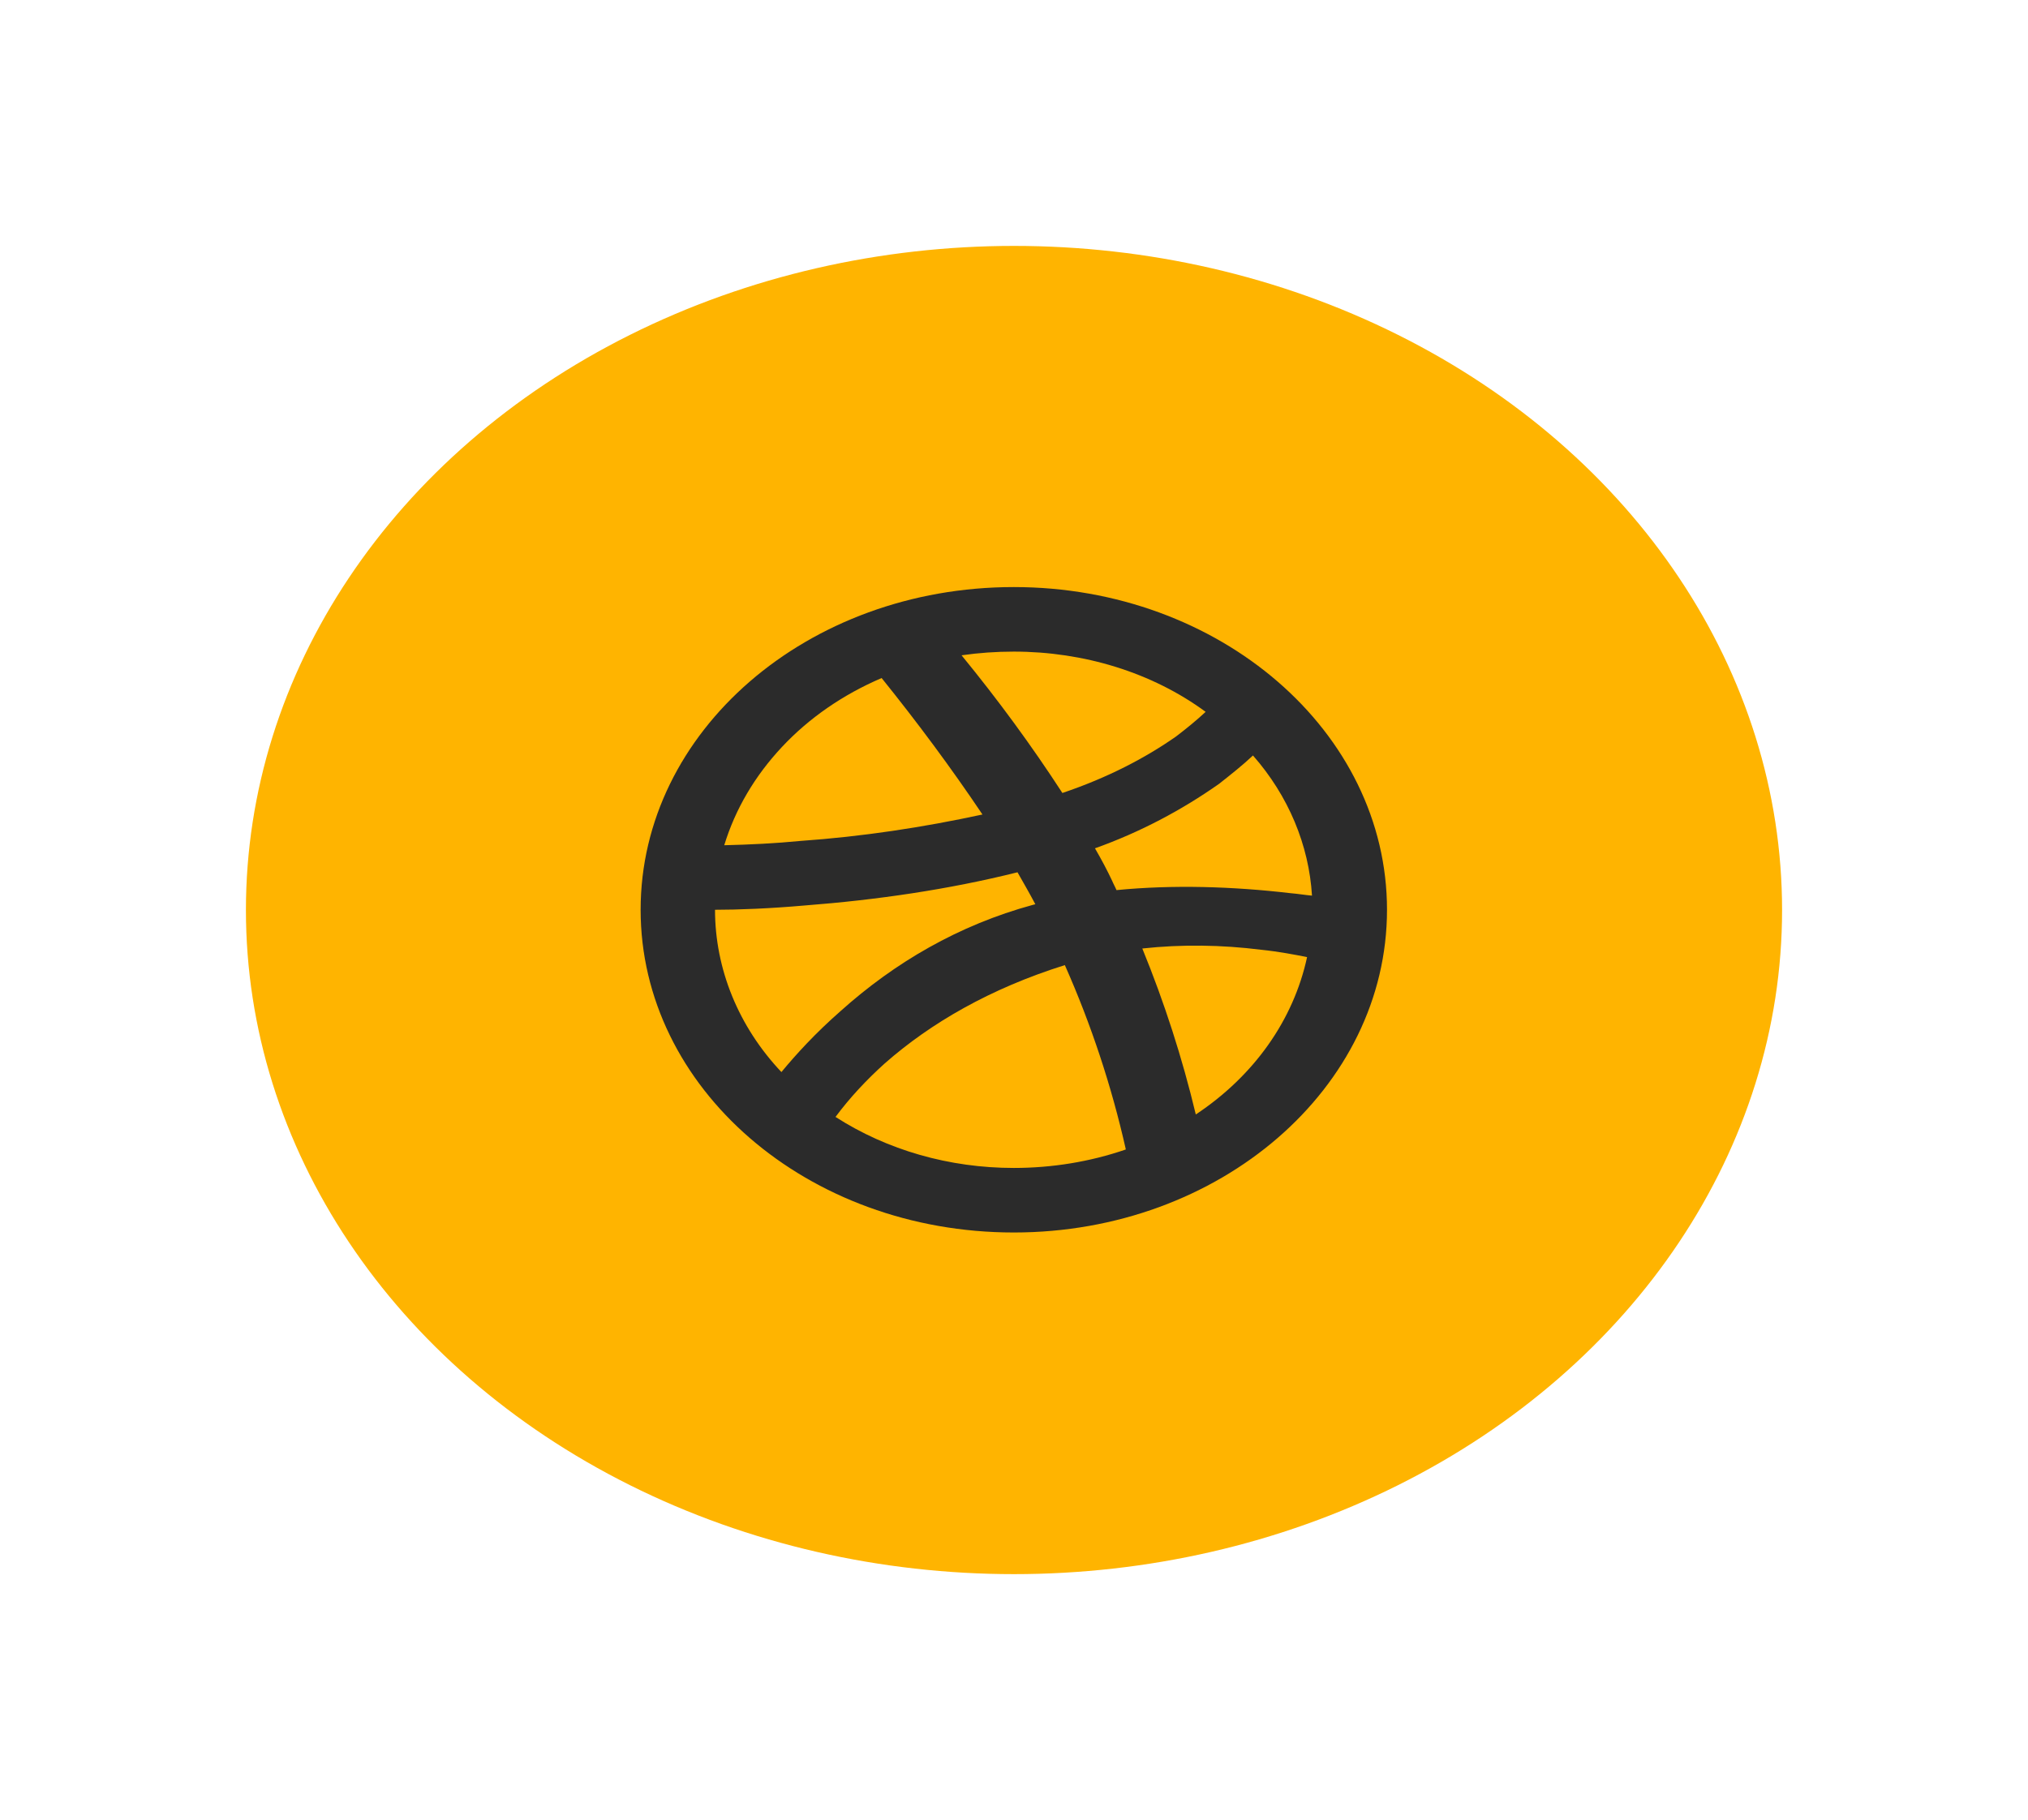 <svg width="32.986" height="29.609" viewBox="0 0 32.986 29.608" fill="none" xmlns="http://www.w3.org/2000/svg" xmlns:xlink="http://www.w3.org/1999/xlink">
	<desc>
			Created with Pixso.
	</desc>
	<defs>
		<filter id="filter_30_65_dd" x="0" y="0" width="32.986" height="29.609" filterUnits="userSpaceOnUse" color-interpolation-filters="sRGB">
			<feFlood flood-opacity="0" result="BackgroundImageFix"/>
			<feColorMatrix in="SourceAlpha" type="matrix" values="0 0 0 0 0 0 0 0 0 0 0 0 0 0 0 0 0 0 127 0" result="hardAlpha"/>
			<feOffset dx="0" dy="4"/>
			<feGaussianBlur stdDeviation="1.333"/>
			<feComposite in2="hardAlpha" operator="out" k2="-1" k3="1"/>
			<feColorMatrix type="matrix" values="0 0 0 0 0 0 0 0 0 0 0 0 0 0 0 0 0 0 0.25 0"/>
			<feBlend mode="normal" in2="BackgroundImageFix" result="effect_dropShadow_1"/>
			<feBlend mode="normal" in="SourceGraphic" in2="effect_dropShadow_1" result="shape"/>
		</filter>
		<clipPath id="clip31_14">
			<rect id="Icons-dribbble" width="14.575" height="12.605" transform="translate(9.206 4.502)" fill="white" fill-opacity="0"/>
		</clipPath>
	</defs>
	<g filter="url(#filter_30_65_dd)">
		<ellipse id="Ellipse 9" cx="16.493" cy="10.804" rx="12.493" ry="10.804" fill="#FFB400" fill-opacity="1"/>
		<rect id="Icons-dribbble" width="14.575" height="12.605" transform="translate(9.206 4.502)" fill="#FFFFFF" fill-opacity="0"/>
		<rect id="Icons-dribbble" width="14.575" height="12.605" transform="translate(9.206 4.502)" fill="#FFFFFF" fill-opacity="0"/>
		<rect id="Icons-dribbble" width="14.575" height="12.605" transform="translate(9.206 4.502)" fill="#FFFFFF" fill-opacity="0"/>
		<g clip-path="url(#clip31_14)">
			<path id="Vector" d="M21.34 10.57C21.29 9.75 20.96 8.95 20.38 8.29C20.21 8.45 20.02 8.6 19.83 8.75C19.22 9.18 18.54 9.54 17.81 9.8C17.92 9.99 18.01 10.16 18.09 10.33L18.09 10.33C18.11 10.38 18.14 10.43 18.16 10.48C19.08 10.39 20.05 10.42 20.99 10.53C21.11 10.54 21.23 10.56 21.34 10.57ZM15.64 6.66C16.23 7.38 16.78 8.13 17.28 8.9C18.02 8.65 18.63 8.33 19.13 7.98C19.3 7.85 19.46 7.72 19.61 7.58C18.74 6.94 17.63 6.6 16.49 6.6C16.2 6.6 15.92 6.62 15.64 6.66L15.64 6.66ZM11.78 9.75C12.2 9.74 12.61 9.72 13.02 9.68C14.02 9.61 15.01 9.46 15.98 9.25C15.47 8.49 14.92 7.75 14.34 7.03C13.71 7.3 13.16 7.68 12.72 8.15C12.28 8.62 11.96 9.16 11.78 9.75ZM12.71 13.44C12.95 13.15 13.26 12.81 13.67 12.45C14.55 11.66 15.59 11.05 16.8 10.72L16.84 10.71C16.74 10.52 16.64 10.35 16.55 10.19C15.43 10.47 14.26 10.64 13.09 10.73C12.52 10.78 12.01 10.8 11.63 10.8C11.63 11.76 12.01 12.7 12.71 13.44L12.71 13.44ZM18.31 14.69C18.08 13.67 17.75 12.67 17.32 11.7C16.11 12.08 15.14 12.64 14.39 13.3C14.09 13.57 13.82 13.86 13.59 14.17C14.43 14.71 15.44 15 16.49 15C17.11 15 17.73 14.9 18.31 14.7L18.31 14.69ZM19.45 14.13C20.4 13.5 21.04 12.59 21.26 11.57C21.06 11.53 20.8 11.48 20.51 11.45C19.87 11.37 19.22 11.36 18.58 11.43C18.94 12.31 19.23 13.21 19.45 14.13L19.45 14.13ZM16.49 16.05C13.13 16.05 10.42 13.7 10.42 10.8C10.42 7.9 13.13 5.55 16.49 5.55C19.84 5.55 22.56 7.9 22.56 10.8C22.56 13.7 19.84 16.05 16.49 16.05Z" fill="#2B2B2B" fill-opacity="1" fill-rule="nonzero"/>
		</g>
	</g>
</svg>
